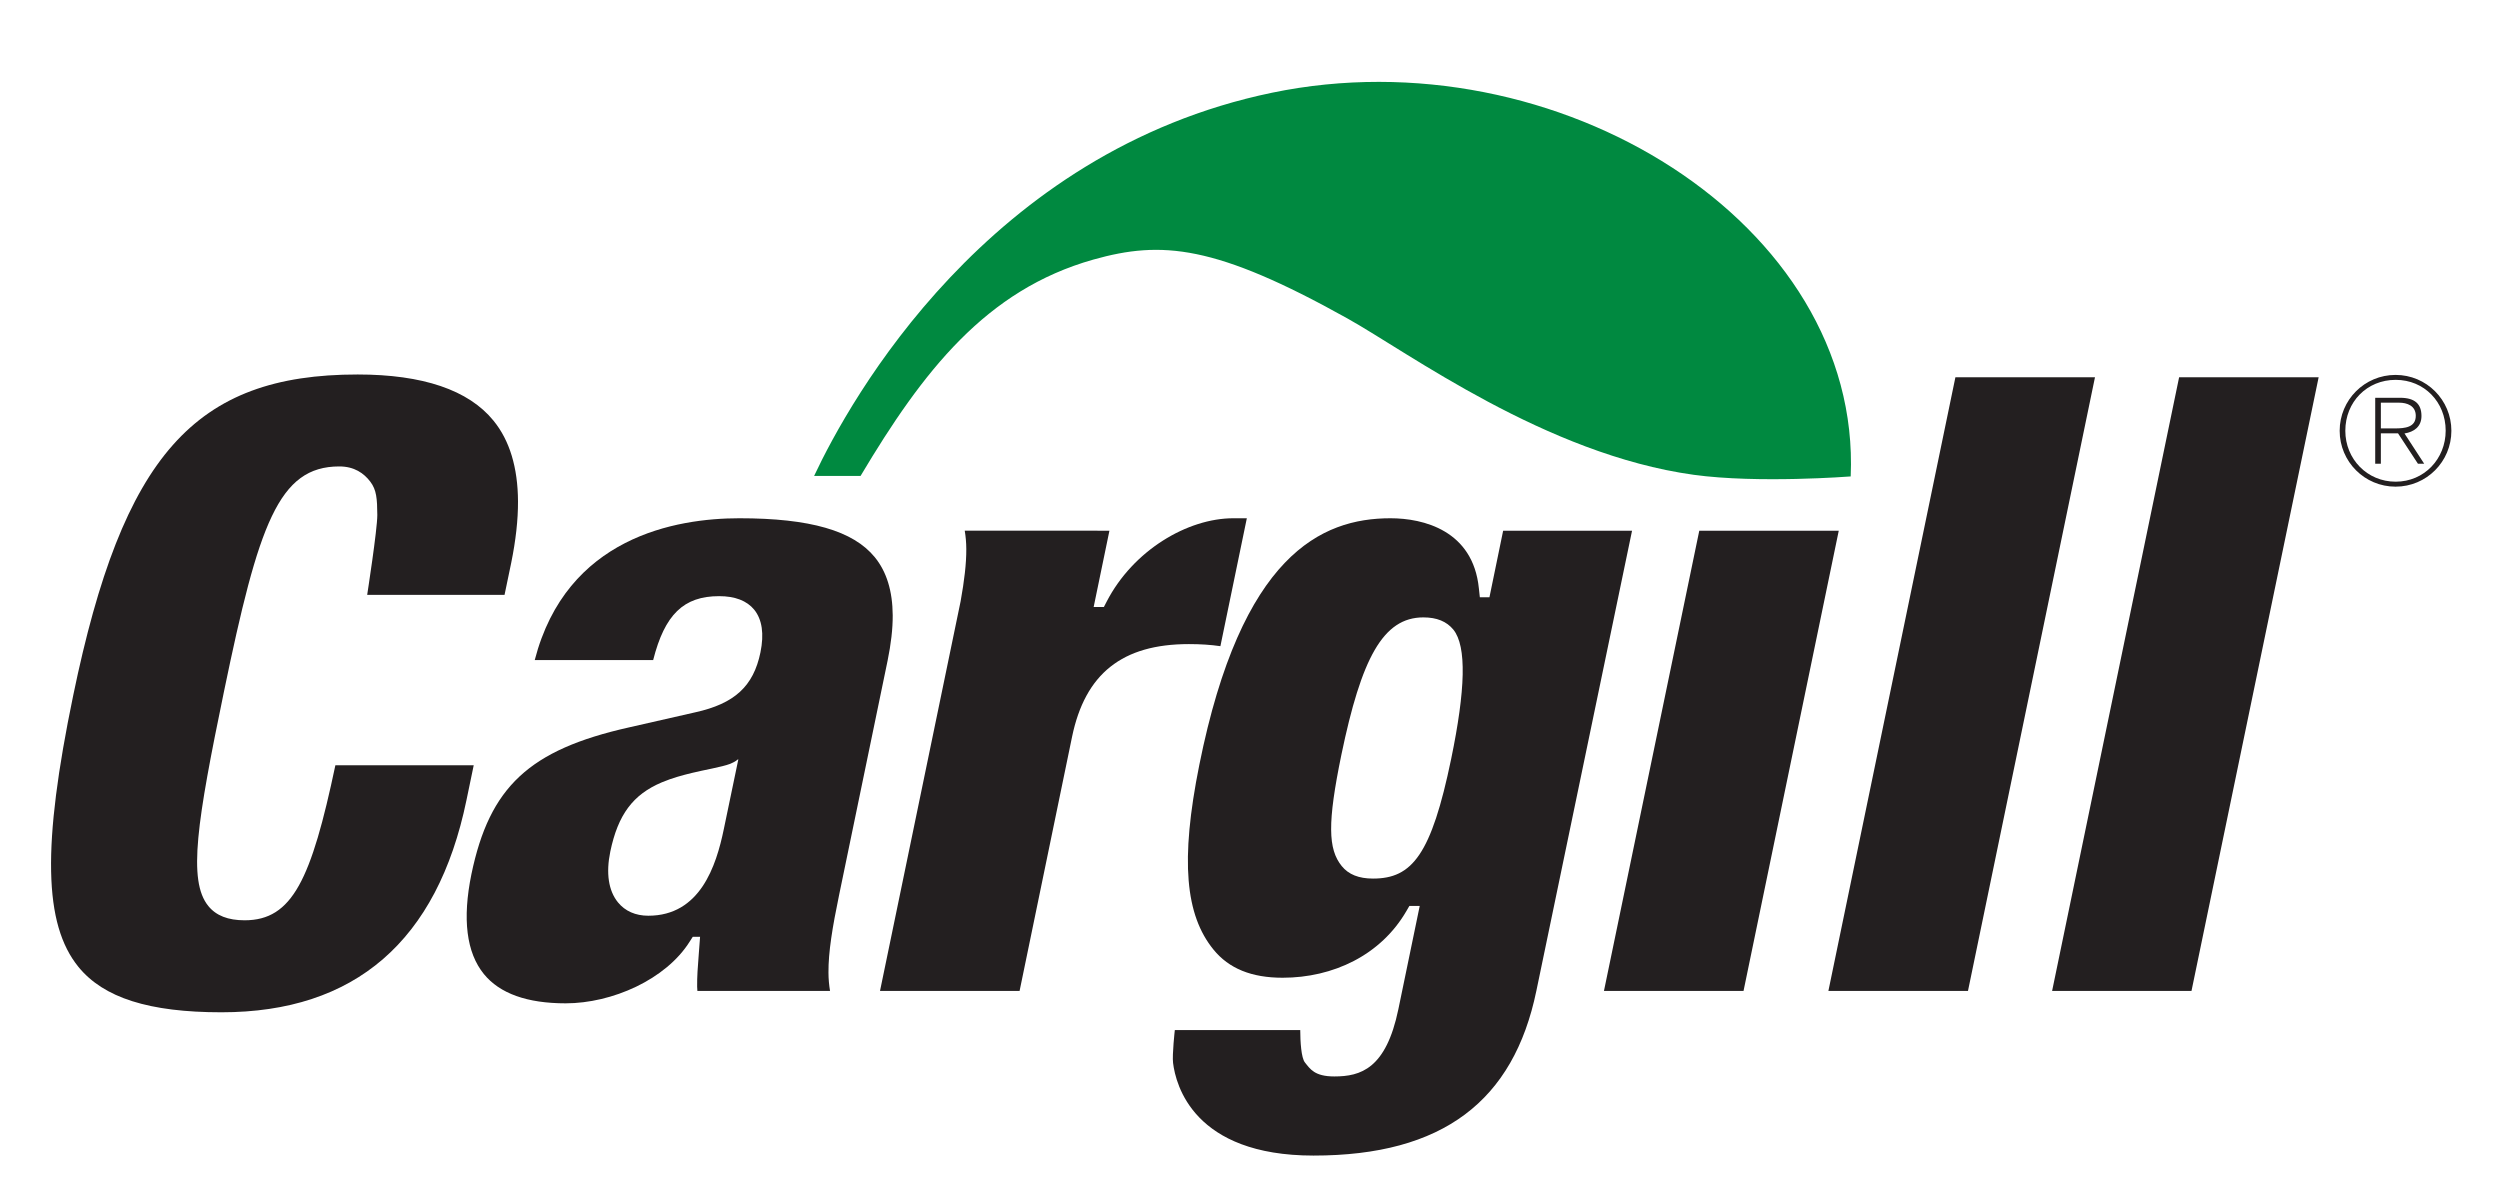<?xml version="1.0" encoding="UTF-8" standalone="no"?>
<svg
   xmlns:dc="http://purl.org/dc/elements/1.1/"
   xmlns:cc="http://creativecommons.org/ns#"
   xmlns:rdf="http://www.w3.org/1999/02/22-rdf-syntax-ns#"
   xmlns:svg="http://www.w3.org/2000/svg"
   xmlns="http://www.w3.org/2000/svg"
   xmlns:sodipodi="http://sodipodi.sourceforge.net/DTD/sodipodi-0.dtd"
   xmlns:inkscape="http://www.inkscape.org/namespaces/inkscape"
   version="1.1"
   id="svg2"
   xml:space="preserve"
   width="252.373"
   height="119.387"
   viewBox="0 0 252.373 119.387"
   sodipodi:docname="Cargill┬«_black_2c.eps"><defs
     id="defs6" /><sodipodi:namedview
     pagecolor="#ffffff"
     bordercolor="#666666"
     borderopacity="1"
     objecttolerance="10"
     gridtolerance="10"
     guidetolerance="10"
     inkscape:pageopacity="0"
     inkscape:pageshadow="2"
     inkscape:window-width="640"
     inkscape:window-height="480"
     id="namedview4" /><g
     id="g10"
     inkscape:groupmode="layer"
     inkscape:label="ink_ext_XXXXXX"
     transform="matrix(1.333,0,0,-1.333,0,119.387)"><g
       id="g12"
       transform="scale(0.1)"><path
         d="m 1803.05,571.191 h 10.64 c 7.59,0 15.79,0.793 15.79,9.524 0,7.691 -6.62,9.961 -12.64,9.961 h -13.79 z m -4.28,23.196 h 18.8 c 11.29,0 16.23,-4.731 16.23,-13.813 0,-8.14 -5.73,-12.09 -12.86,-13.211 l 14.93,-22.937 h -4.74 l -15.08,23.035 h -13 v -23.035 h -4.28 z m -22.64,-25 c 0,-21.391 16.55,-38.547 38.13,-38.547 21.61,0 37.87,17.273 37.87,38.664 0,21.582 -16.17,38.457 -37.87,38.457 -21.79,0 -38.13,-16.731 -38.13,-38.574 z m 80.32,0 c 0,-23.391 -18.88,-42.309 -42.28,-42.309 -23.42,0 -42.32,18.918 -42.32,42.309 0,23.386 18.9,42.312 42.32,42.312 23.4,0 42.28,-18.926 42.28,-42.312"
         style="fill:#231f20;fill-opacity:1;fill-rule:nonzero;stroke:none"
         id="path14" /><path
         d="m 548.168,267.82 v 0 0 z m 10.656,52.715 c 0,0 -2.015,-1.844 -5.894,-3.387 -6.375,-2.429 -20.442,-4.738 -29.137,-6.921 -6.762,-1.672 -14.355,-3.618 -22.605,-7.082 -21.895,-9.266 -33.157,-24.461 -38.993,-52.352 -3.39,-16.359 -1.402,-29.699 5.797,-38.547 5.406,-6.621 13.313,-10.105 22.961,-10.105 39.168,0 51.402,37.461 57.215,65.679 l 10.973,52.715 z m 1.11,182.61 c 53.566,0 86.195,-9.415 102.582,-29.532 8.914,-10.949 13.425,-25.515 13.547,-43.957 0.046,-10.222 -1.278,-21.66 -3.883,-34.402 L 635.473,217.902 c -5.09,-24.543 -8.184,-43.332 -8.067,-58.859 0.016,-4.934 0.477,-9.52 1.184,-13.855 -14.75,0 -88.977,0 -100.453,0 -0.063,1.082 -0.157,2.167 -0.184,3.281 -0.098,7.371 0.492,15.105 1.125,23.14 l 1.09,14.551 h -5.543 l -2.191,-3.418 c -18.094,-28.992 -58.996,-46.941 -94.067,-46.941 -29.129,0 -49.898,7.414 -61.914,22.168 -13.23,16.242 -16.39,41.699 -9.449,75.617 13.75,66.199 43.812,94.207 119.328,111.172 0.023,0 50.145,11.414 50.145,11.414 29.738,6.57 44.105,19.668 49.406,45.359 2.887,14.055 1.281,24.934 -4.692,32.348 -5.582,6.824 -14.543,10.273 -26.586,10.273 -26.886,0 -41.183,-13.871 -49.96,-48.39 -9.352,0 -74.993,0 -89.688,0 24.082,93.136 106.863,107.383 154.977,107.383"
         style="fill:#231f20;fill-opacity:1;fill-rule:nonzero;stroke:none"
         id="path16" /><path
         d="m 1015.85,324.082 c -10.64,-51.641 -10.15,-71.516 0.26,-84.336 5.17,-6.394 12.93,-9.473 23.69,-9.473 29.63,0 44.16,18.02 59.21,90.735 10.75,52.066 11.88,85.144 1.61,97.832 -5.1,6.172 -12.49,9.234 -22.7,9.234 -30.64,0 -46.97,-31.277 -62.07,-103.992 z M 918.969,176.516 c -21.16,26.004 -25.379,66.941 -10.711,139.871 31.875,158.73 92.222,186.758 144.762,186.758 24.92,0 62.52,-9.219 66.94,-53.055 l 0.74,-6.789 h 7.27 c 0,0 8.52,41.191 10.37,50.383 9.93,0 83,0 97.62,0 -3.57,-17.102 -72.47,-348.496 -72.47,-348.496 C 1146.24,61.941 1092.8,20.5 994.711,20.5 c -90.809,0 -104.305,53.562 -106.336,70.137 -0.762,6.305 1.328,24.89 1.328,24.89 10.449,0 81.719,0 94.988,0 0,-0.078 0,-0.078 0,-0.078 0.02,-8.445 0.715,-20.957 3.547,-24.453 3.934,-4.852 7.188,-10.574 22.242,-10.574 19.98,0 39.18,5.789 48.52,50.937 l 16.17,78.211 h -7.83 l -2.15,-3.703 c -19.43,-33.66 -55.68,-50.691 -93.885,-50.691 -23.496,0 -40.657,6.953 -52.336,21.34"
         style="fill:#231f20;fill-opacity:1;fill-rule:nonzero;stroke:none"
         id="path18" /><path
         d="m 1392.5,493.684 c -3.52,-16.797 -69.79,-337.325 -72.11,-348.496 -9.99,0 -90.79,0 -105.7,0 3.5,16.843 69.89,337.363 72.18,348.496 10,0 90.73,0 105.63,0"
         style="fill:#231f20;fill-opacity:1;fill-rule:nonzero;stroke:none"
         id="path20" /><path
         d="m 1586.55,609.934 c -3.56,-17.075 -93.82,-453.411 -96.18,-464.746 -10.08,0 -90.76,0 -105.71,0 3.55,17.156 93.85,453.472 96.19,464.746 10.09,0 90.78,0 105.7,0"
         style="fill:#231f20;fill-opacity:1;fill-rule:nonzero;stroke:none"
         id="path22" /><path
         d="m 1755.93,609.934 c -3.59,-17.075 -93.88,-453.411 -96.29,-464.746 -9.95,0 -90.75,0 -105.56,0 3.53,17.156 93.84,453.472 96.19,464.746 9.98,0 90.79,0 105.66,0"
         style="fill:#231f20;fill-opacity:1;fill-rule:nonzero;stroke:none"
         id="path24" /><path
         d="m 934,503.145 c -34.59,0 -75.82,-24.207 -95.937,-63.165 l -2.09,-4.042 h -7.735 c 0,0 9.317,44.921 11.934,57.746 -1.953,0 -5.129,0 -9.063,0 v 0.046 c -11.445,0 -85.726,0 -100.504,0 0.727,-4.343 1.157,-8.875 1.18,-13.875 0.063,-11.171 -1.515,-24.082 -4.297,-39.582 -19.566,-94.636 -58.449,-282.304 -61.047,-295.085 14.829,0 95.625,0 105.7,0 6.746,32.742 39.711,192.312 39.711,192.312 9.921,48.008 38.086,70.344 88.503,70.344 8.711,0 16.348,-0.489 23.868,-1.574 2.363,11.289 17.09,82.628 20.019,96.875 -5.105,0 -10.242,0 -10.242,0"
         style="fill:#231f20;fill-opacity:1;fill-rule:nonzero;stroke:none"
         id="path26" /><path
         d="m 59.418,163.359 c -26.363,32.403 -27.527,91.934 -3.973,205.625 37.605,181.75 91.95,243.039 215.407,243.039 49.308,0 83.949,-11.718 102.859,-34.945 12.25,-14.988 18.441,-35.469 18.578,-61.14 0.059,-13.973 -1.676,-29.54 -5.141,-46.551 0,0 -3.257,-15.5 -5.054,-24.258 -10.039,0 -104.024,0 -104.024,0 0,0 7.711,49.59 7.668,60.535 -0.097,12.277 -0.566,18.945 -5.285,25.164 -4.871,6.43 -12.14,11.567 -23.512,11.567 -45.972,0 -61.086,-43.782 -87.293,-170.332 C 149.332,273.84 142.066,228.75 157.77,209.484 c 5.937,-7.296 14.933,-10.8 27.488,-10.8 36.222,0 50.48,31.05 68.726,117.39 9.918,0 89.942,0 104.762,0 -2.07,-10.008 -5.508,-26.511 -5.508,-26.511 -22.05,-106.504 -84.433,-160.547 -185.547,-160.547 -54.796,0 -89.156,10.945 -108.273,34.343"
         style="fill:#231f20;fill-opacity:1;fill-rule:nonzero;stroke:none"
         id="path28" /><path
         d="M 1401.55,534.824 C 1409.83,726.34 1178.86,870.129 963.336,825.41 747.883,780.715 643.734,593.137 616.539,535.215 h 35.184 c 47.222,79.289 94.972,140.879 176.32,163.84 51.719,14.566 92.344,11.25 192.337,-44.571 46.08,-25.695 150.32,-102.961 262.29,-118.429 48.66,-6.707 118.88,-1.231 118.88,-1.231"
         style="fill:#008940;fill-opacity:1;fill-rule:nonzero;stroke:none"
         id="path30" /></g></g></svg>
